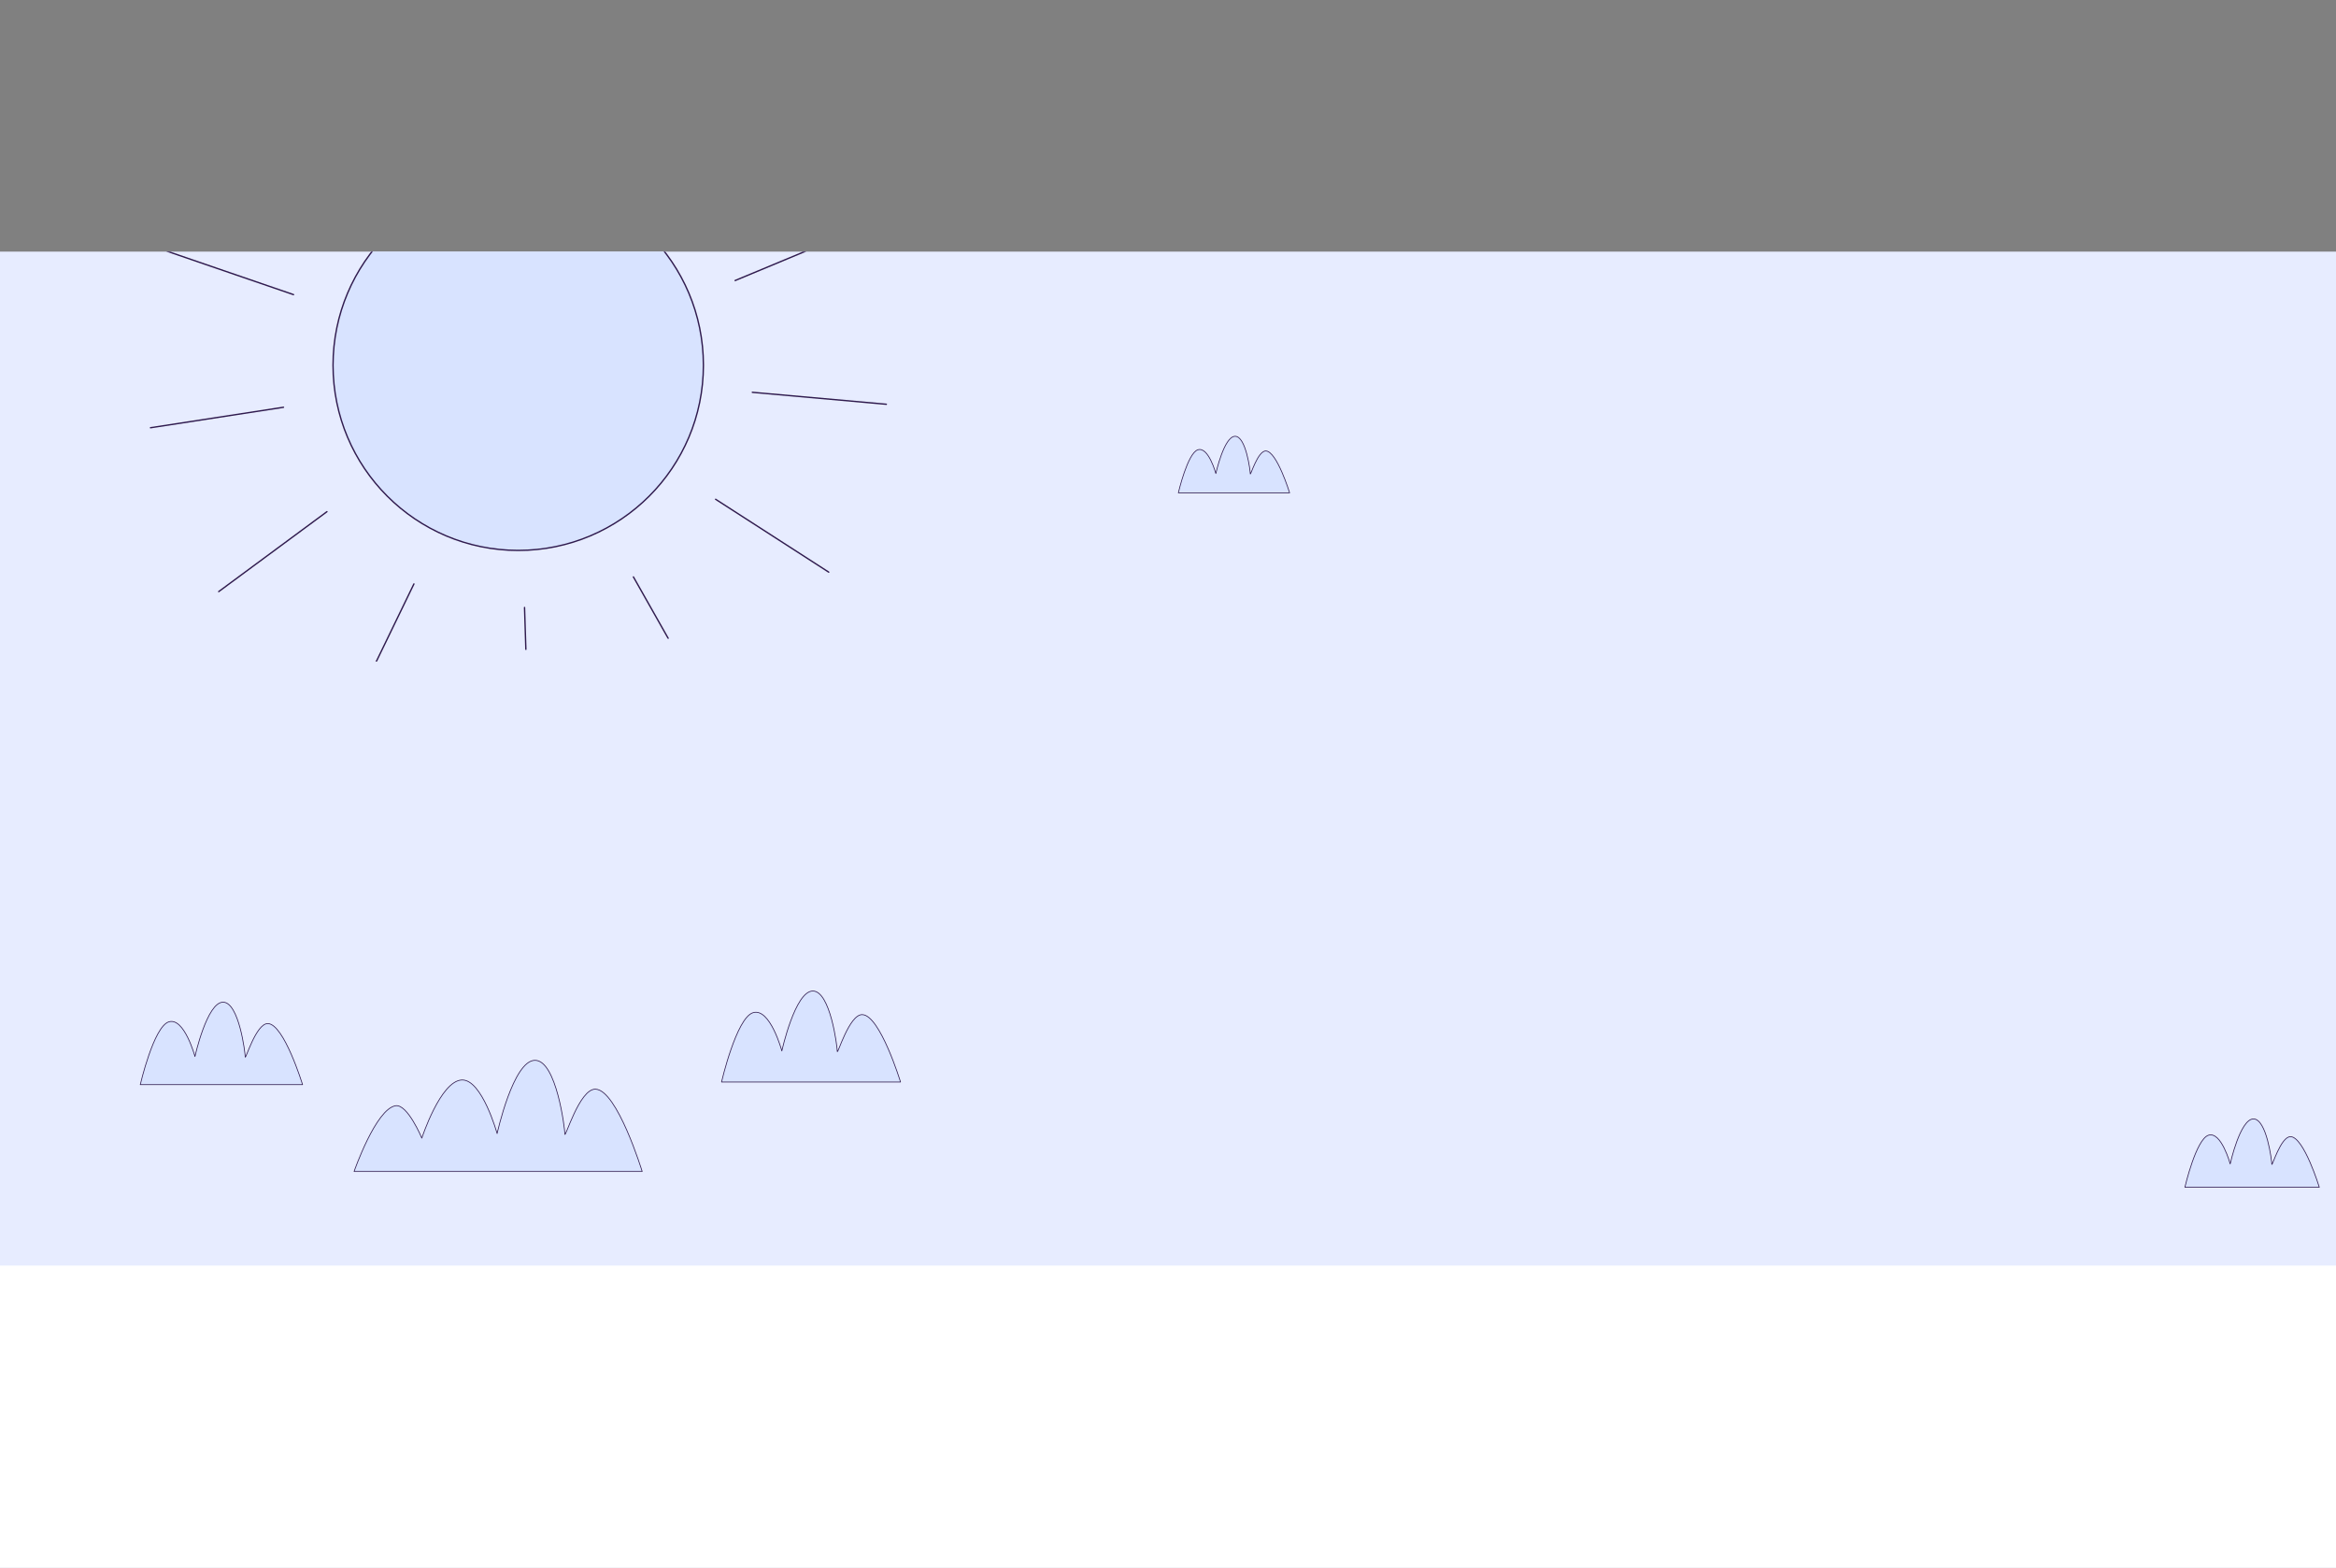 <?xml version="1.0" encoding="UTF-8"?>
<svg id="Layer_2" data-name="Layer 2" xmlns="http://www.w3.org/2000/svg" xmlns:xlink="http://www.w3.org/1999/xlink" viewBox="0 0 1917 1286.48">
  <rect x="0" y="0" width="1917" height="1286.48" fill="#808080" stroke="none"/>
  <defs>
    <style>
      .cls-1, .cls-2, .cls-3 {
        fill: none;
      }

      .cls-2, .cls-3, .cls-4 {
        stroke: #301b4e;
        stroke-linecap: round;
        stroke-linejoin: round;
      }

      .cls-2, .cls-4 {
        stroke-width: 1.12px;
      }

      .cls-3 {
        stroke-width: .61px;
      }

      .cls-5, .cls-4 {
        fill: #d8e3ff;
      }

      .cls-6 {
        fill: #e7ecff;
      }

      .cls-7 {
        fill: #fff;
      }

      .cls-8 {
        clip-path: url(#clippath);
      }
    </style>
    <clipPath id="clippath">
      <polygon class="cls-1" points="773 506.48 59.04 562.48 59.04 206.48 773 206.48 773 506.48"/>
    </clipPath>
  </defs>
  <g id="Layer_1-2" data-name="Layer 1">
    <rect class="cls-6" y="206.48" width="1917" height="1080"/>
    <rect class="cls-7" y="1038.48" width="1917" height="248"/>
    <g class="cls-8">
      <g>
        <circle class="cls-4" cx="425.27" cy="299.7" r="151.97"/>
        <g>
          <line class="cls-2" x1="433.97" y1="608.84" x2="430.45" y2="498.49"/>
          <line class="cls-2" x1="291.52" y1="578.52" x2="339.68" y2="479.17"/>
          <line class="cls-2" x1="179.48" y1="485.46" x2="268.29" y2="419.88"/>
          <line class="cls-2" x1="123.51" y1="351" x2="232.64" y2="334.2"/>
          <line class="cls-2" x1="136.45" y1="205.93" x2="240.88" y2="241.77"/>
          <line class="cls-2" x1="215.32" y1="83.48" x2="291.13" y2="163.75"/>
          <line class="cls-2" x1="342.06" y1="11.72" x2="371.89" y2="118.03"/>
          <line class="cls-2" x1="487.63" y1="7.08" x2="464.64" y2="115.07"/>
          <line class="cls-2" x1="618.69" y1="70.61" x2="548.14" y2="155.55"/>
          <line class="cls-2" x1="705.2" y1="187.78" x2="603.27" y2="230.2"/>
          <line class="cls-2" x1="727.36" y1="331.73" x2="617.39" y2="321.92"/>
          <line class="cls-2" x1="680.08" y1="469.49" x2="587.26" y2="409.7"/>
          <line class="cls-2" x1="574.2" y1="569.5" x2="519.8" y2="473.42"/>
        </g>
      </g>
    </g>
    <g>
      <path class="cls-5" d="M248.3,890.07H115.11s11.01-47.59,23.37-51.54c12.72-4.05,21.51,28.44,21.51,28.44,0,0,9.84-44.6,23.07-44.6,13.03.04,18.17,41.54,18.17,44.9s8.87-27.56,18.59-27.33c13.22.31,28.48,50.12,28.48,50.12Z"/>
      <path class="cls-3" d="M115.11,890.07h133.19s-15.26-49.81-28.48-50.12c-9.73-.23-18.59,30.68-18.59,27.33s-5.14-44.86-18.17-44.9c-13.22,0-23.07,44.6-23.07,44.6,0,0-8.79-32.49-21.51-28.44-12.36,3.95-23.37,51.54-23.37,51.54Z"/>
    </g>
    <g>
      <path class="cls-5" d="M1058.3,404.42h-91.3s7.55-32.62,16.02-35.33c8.72-2.78,14.75,19.49,14.75,19.49,0,0,6.75-30.57,15.81-30.57,8.93.03,12.46,28.48,12.46,30.78s6.08-18.89,12.75-18.73c9.06.21,19.52,34.36,19.52,34.36Z"/>
      <path class="cls-3" d="M967,404.42h91.3s-10.46-34.15-19.52-34.36c-6.67-.16-12.75,21.03-12.75,18.73s-3.53-30.75-12.46-30.78c-9.06,0-15.81,30.57-15.81,30.57,0,0-6.02-22.27-14.75-19.49-8.47,2.71-16.02,35.33-16.02,35.33Z"/>
    </g>
    <g>
      <path class="cls-5" d="M1903.3,974.25h-110.3s9.12-39.41,19.36-42.68c10.54-3.35,17.81,23.55,17.81,23.55,0,0,8.15-36.93,19.1-36.93,10.79.03,15.05,34.41,15.05,37.19s7.34-22.82,15.4-22.63c10.95.25,23.58,41.51,23.58,41.51Z"/>
      <path class="cls-3" d="M1793,974.25h110.3s-12.63-41.25-23.58-41.51c-8.06-.19-15.4,25.41-15.4,22.63s-4.26-37.15-15.05-37.19c-10.95,0-19.1,36.93-19.1,36.93,0,0-7.28-26.9-17.81-23.55-10.23,3.27-19.36,42.68-19.36,42.68Z"/>
    </g>
    <g>
      <path class="cls-5" d="M739,887.88h-146.89s12.15-52.48,25.78-56.84c14.03-4.47,23.72,31.36,23.72,31.36,0,0,10.86-49.18,25.44-49.18,14.37.04,20.04,45.82,20.04,49.52s9.78-30.39,20.51-30.13c14.58.34,31.4,55.28,31.4,55.28Z"/>
      <path class="cls-3" d="M592.11,887.88h146.89s-16.82-54.94-31.4-55.28c-10.73-.25-20.51,33.84-20.51,30.13s-5.67-49.48-20.04-49.52c-14.58,0-25.44,49.18-25.44,49.18,0,0-9.69-35.83-23.72-31.36-13.63,4.36-25.78,56.84-25.78,56.84Z"/>
    </g>
    <g>
      <path class="cls-5" d="M527,961.33h-236.42s17.82-51.25,34.02-53.95c9.85-1.64,21.57,26.58,21.57,26.58,0,0,15.28-46.87,32.76-47.73,16.6-.83,29.03,43.97,29.03,43.97,0,0,13.26-60.15,31.1-60.11,17.56.04,24.49,56,24.49,60.52s11.96-37.15,25.07-36.84c17.82.41,38.39,67.57,38.39,67.57Z"/>
      <path class="cls-3" d="M290.58,961.33h236.42s-20.57-67.15-38.39-67.57c-13.11-.3-25.07,41.37-25.07,36.84s-6.93-60.49-24.49-60.52c-17.84-.04-31.1,60.11-31.1,60.11,0,0-12.43-44.79-29.03-43.97-17.48.87-32.76,47.73-32.76,47.73,0,0-11.72-28.22-21.57-26.58-16.2,2.69-34.02,53.95-34.02,53.95Z"/>
    </g>
  </g>
</svg>